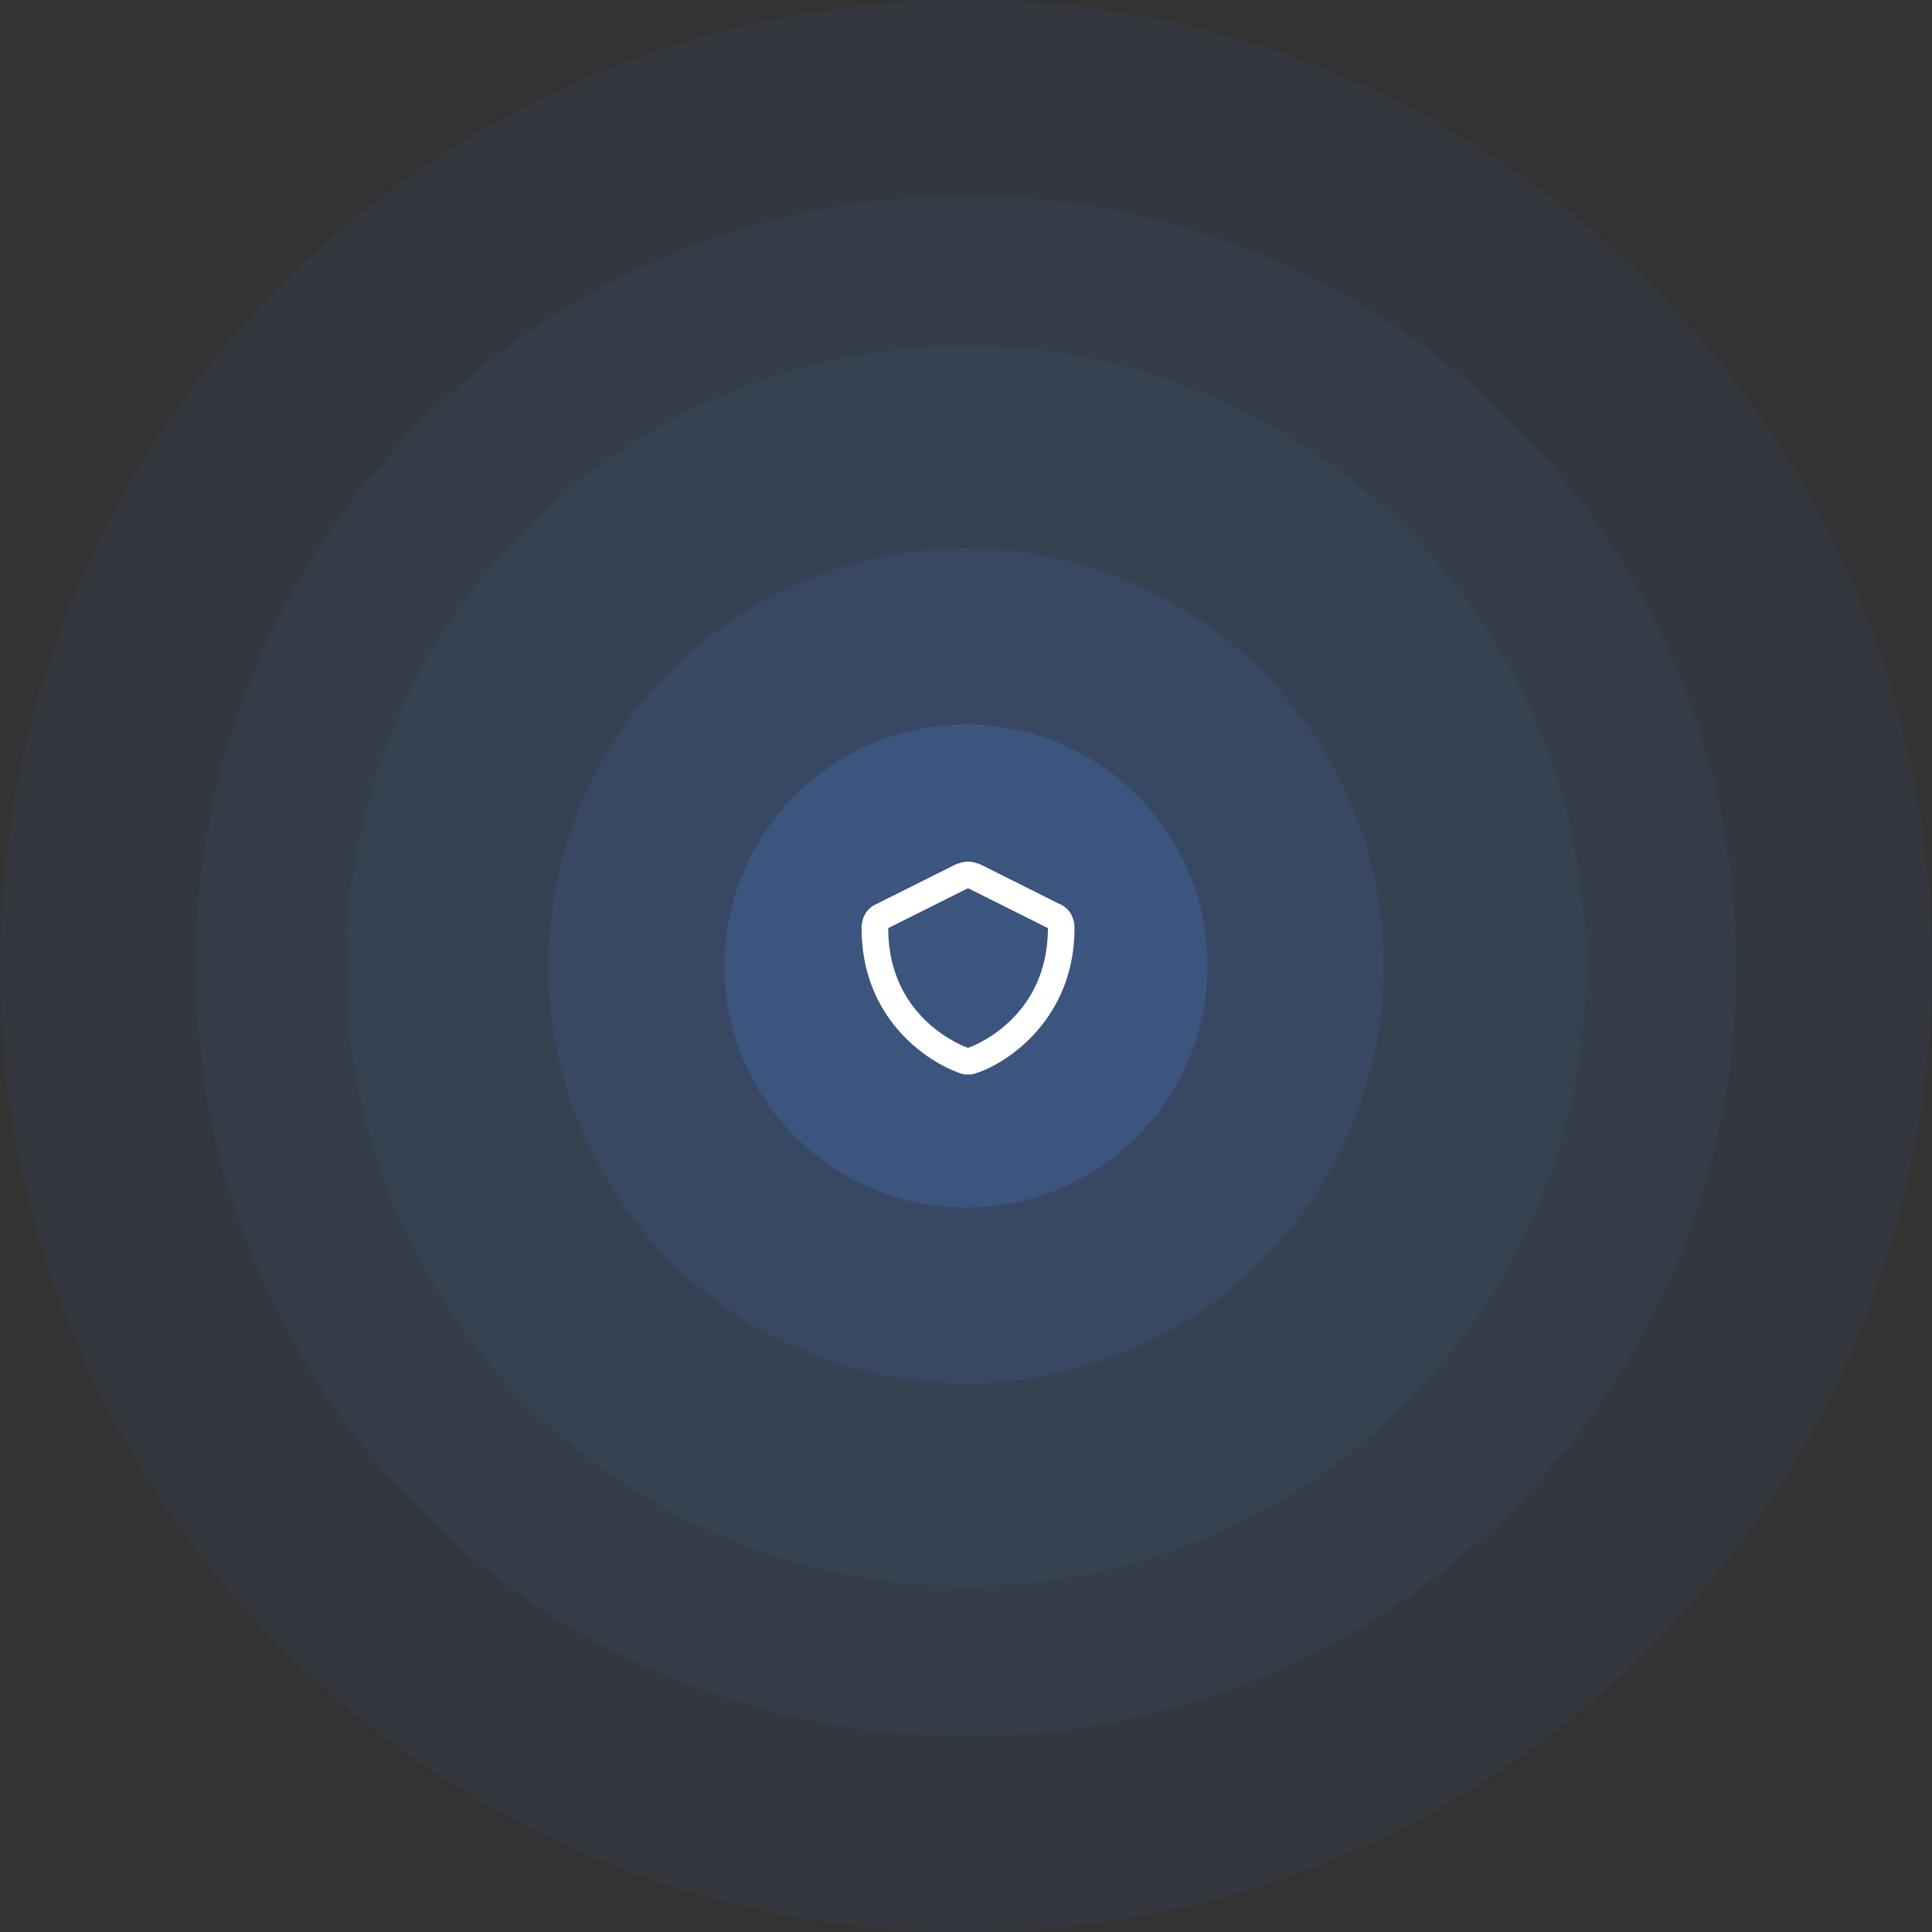 <svg width="296" height="296" viewBox="0 0 296 296" fill="none" xmlns="http://www.w3.org/2000/svg">
<rect x="0" y="0" width="296" height="296" fill="#333333" stroke="none"/>
<circle opacity="0.06" cx="148" cy="148" r="148" fill="#4B87F4"/>
<circle opacity="0.06" cx="148" cy="148" r="118" fill="#4B87F4"/>
<circle opacity="0.06" cx="148" cy="148" r="95" fill="#4B87F4"/>
<circle opacity="0.1" cx="148" cy="148" r="64" fill="#4B87F4"/>
<circle opacity="0.2" cx="148" cy="148" r="37" fill="#4B87F4"/>
<path fill-rule="evenodd" clip-rule="evenodd" d="M162.384 138.526L150.149 132.408C149.537 132.204 148.925 132 148.314 132C147.702 132 147.09 132.204 146.478 132.408L134.243 138.526C132.816 139.137 132 140.565 132 142.196C132 155.859 141.788 162.588 147.09 164.424C147.498 164.627 147.906 164.627 148.314 164.627C148.722 164.627 149.129 164.627 149.537 164.424C154.635 162.792 164.627 155.859 164.627 142.196C164.627 140.565 163.812 139.137 162.384 138.526ZM148.314 160.549C148.314 160.549 136.078 156.471 136.078 142.196L148.314 136.078L160.549 142.196C160.549 156.471 148.314 160.549 148.314 160.549Z" fill="white"/>
</svg>
